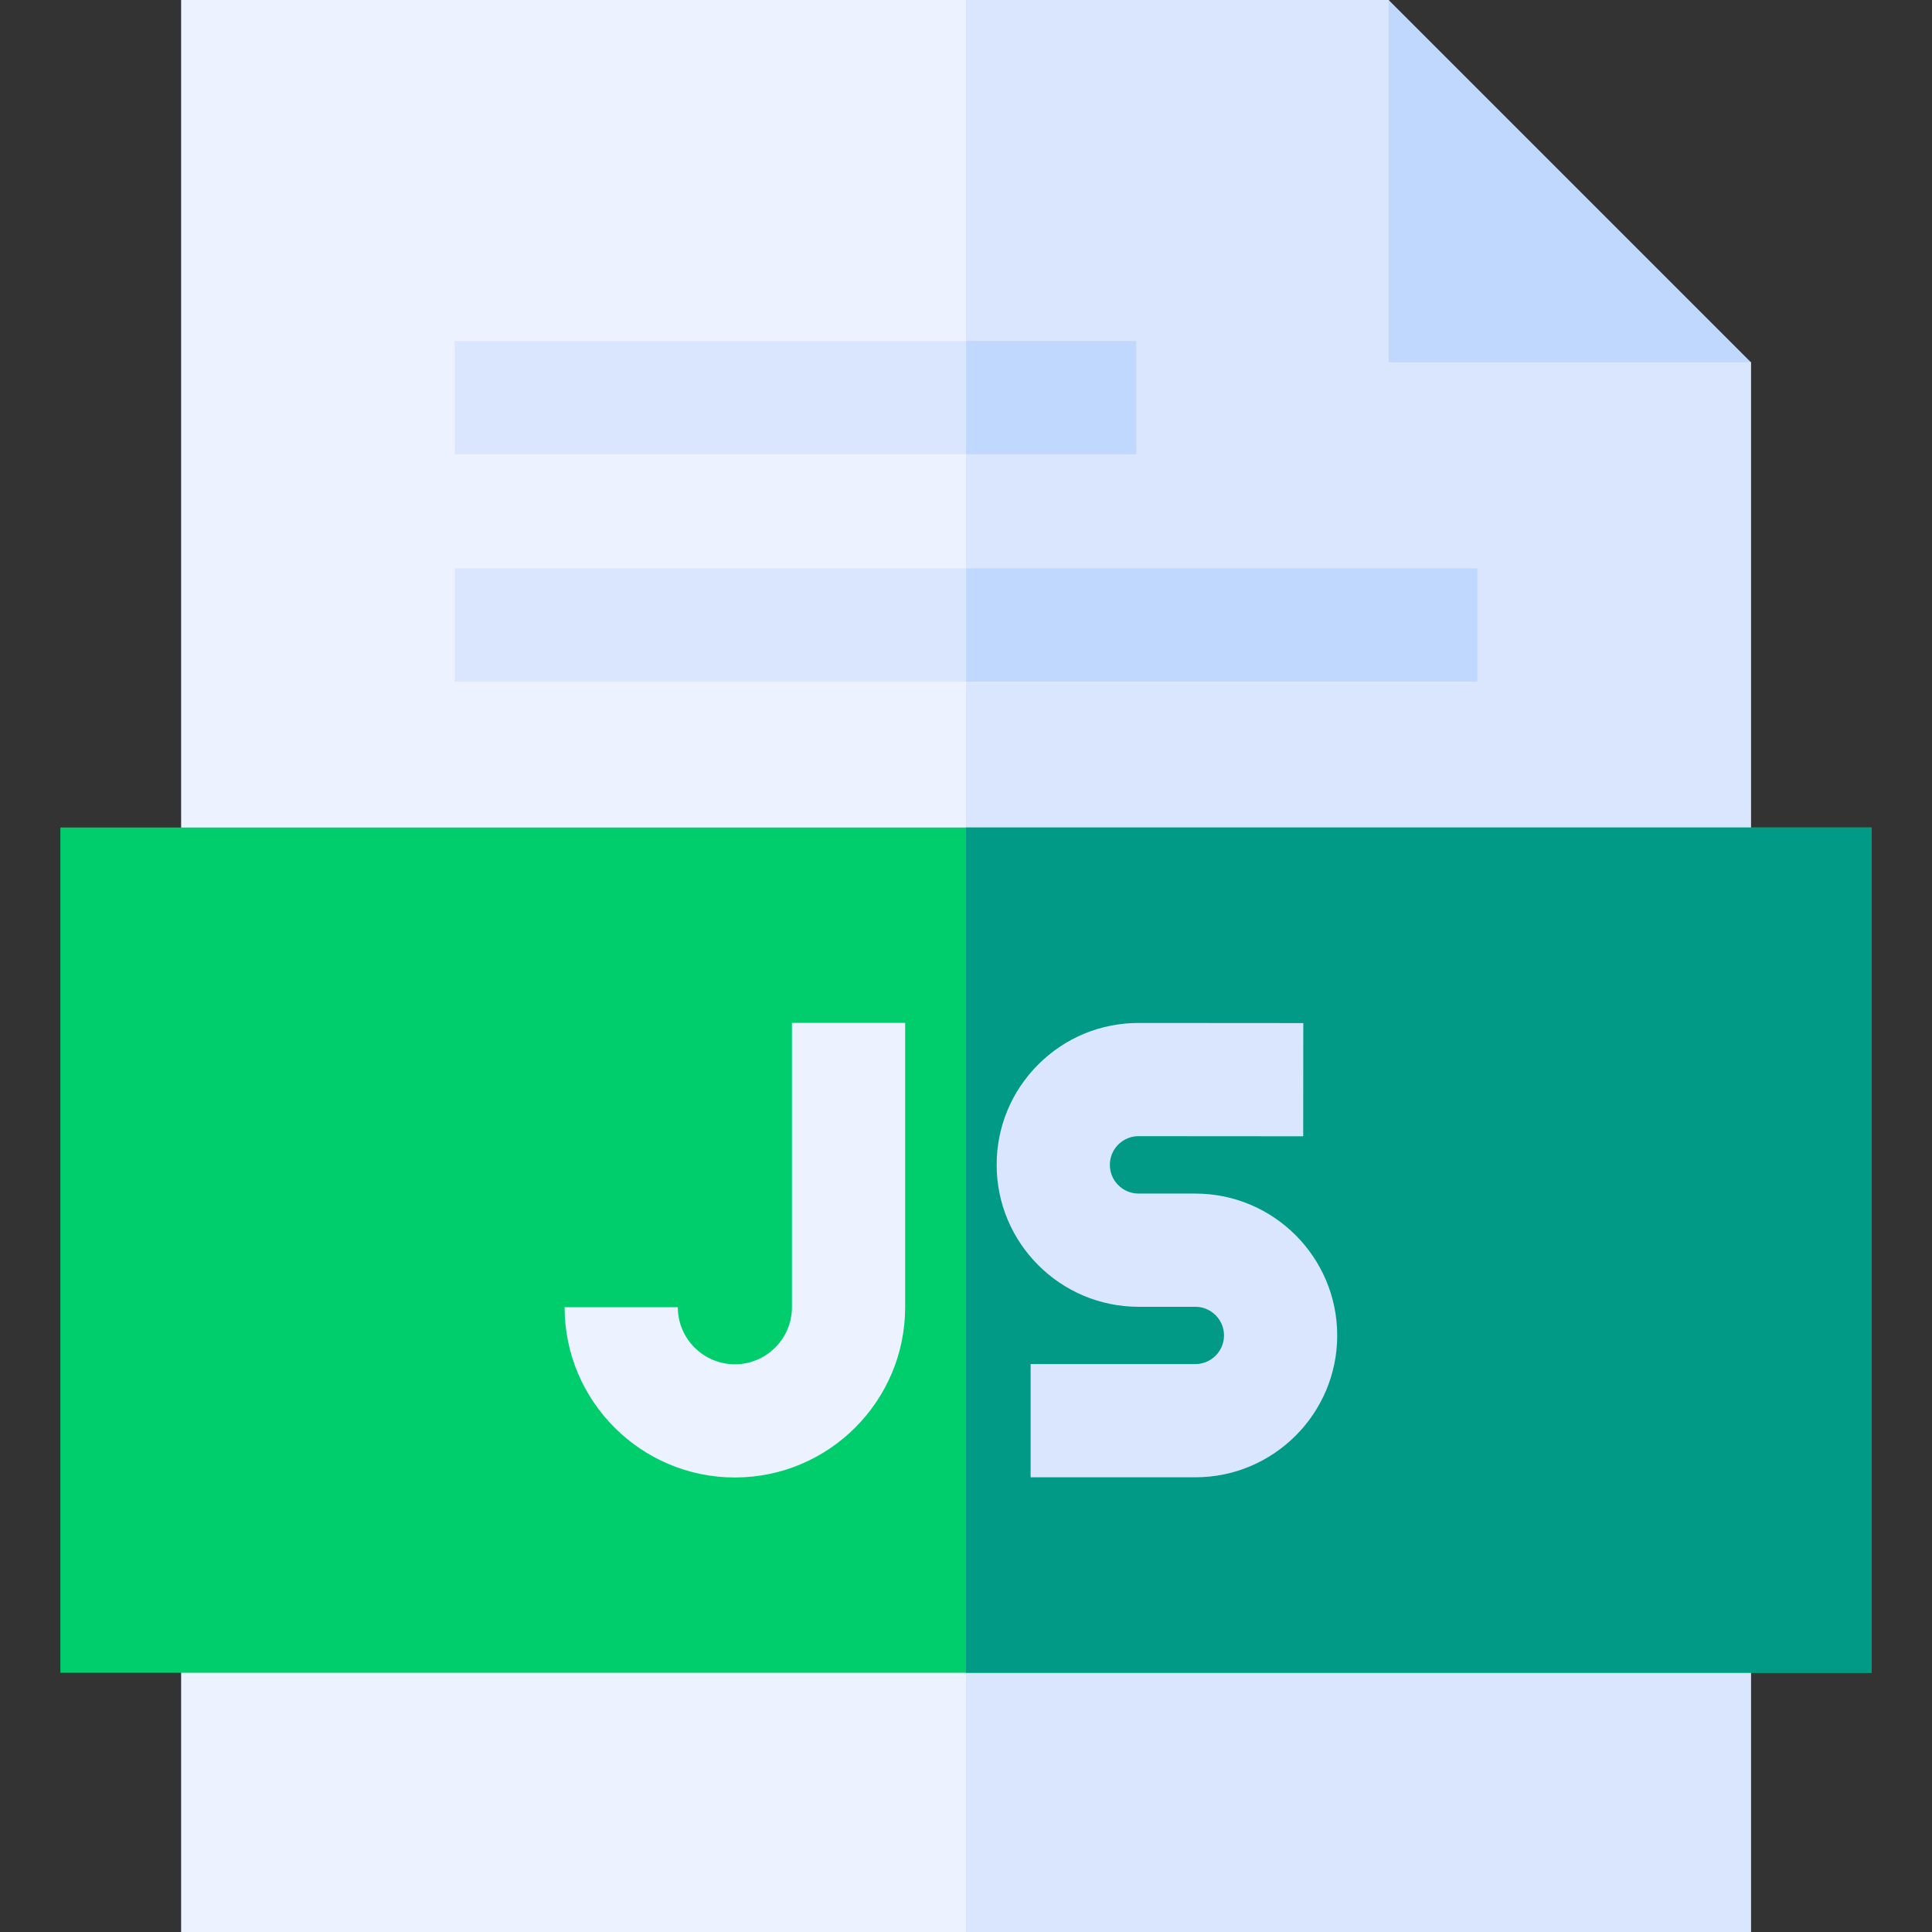 <svg id="Capa_1" enable-background="new 0 0 512 512" height="512" viewBox="0 0 512 512" width="512" xmlns="http://www.w3.org/2000/svg"><rect x="0" y="0" width="512" height="512" fill="#333333" stroke="none"/><g><path d="m464 96v416h-416v-512h320l28.75 66.21z" fill="#ecf2ff"/><path d="m464 96v416h-208v-512h112l28.75 66.21z" fill="#dae6fe"/><path d="m368 0v96h96z" fill="#c0d7fe"/><path d="m16 219.3h480v224h-480z" fill="#00ce6d"/><path d="m256 219.3h240v224h-240z" fill="#009a86"/><path d="m120.5 150.62h271v30h-271z" fill="#dae6fe"/><path d="m120.5 90.38h180.62v30h-180.62z" fill="#dae6fe"/><path d="m256 90.38h45.12v30h-45.12z" fill="#c0d7fe"/><path d="m256 150.62h135.5v30h-135.5z" fill="#c0d7fe"/><path d="m194.75 391.548c-24.882 0-45.125-20.243-45.125-45.125h30c0 8.34 6.785 15.125 15.125 15.125s15.125-6.785 15.125-15.125v-75.346h30v75.346c0 24.882-20.243 45.125-45.125 45.125z" fill="#ecf2ff"/><path d="m316.782 391.498h-43.657v-30h43.657c4.187 0 7.593-3.406 7.593-7.593s-3.406-7.593-7.593-7.593h-15.048c-20.738 0-37.609-16.871-37.609-37.609 0-10.052 3.916-19.5 11.026-26.605 7.103-7.096 16.542-11.004 26.581-11.004h.033l43.62.031-.021 30-43.622-.031c-.002 0-.005 0-.007 0-2.742 0-4.547 1.395-5.38 2.226-.833.833-2.23 2.639-2.23 5.383 0 4.195 3.413 7.609 7.609 7.609h15.048c20.729 0 37.593 16.864 37.593 37.593s-16.864 37.593-37.593 37.593z" fill="#dae6fe"/></g></svg>